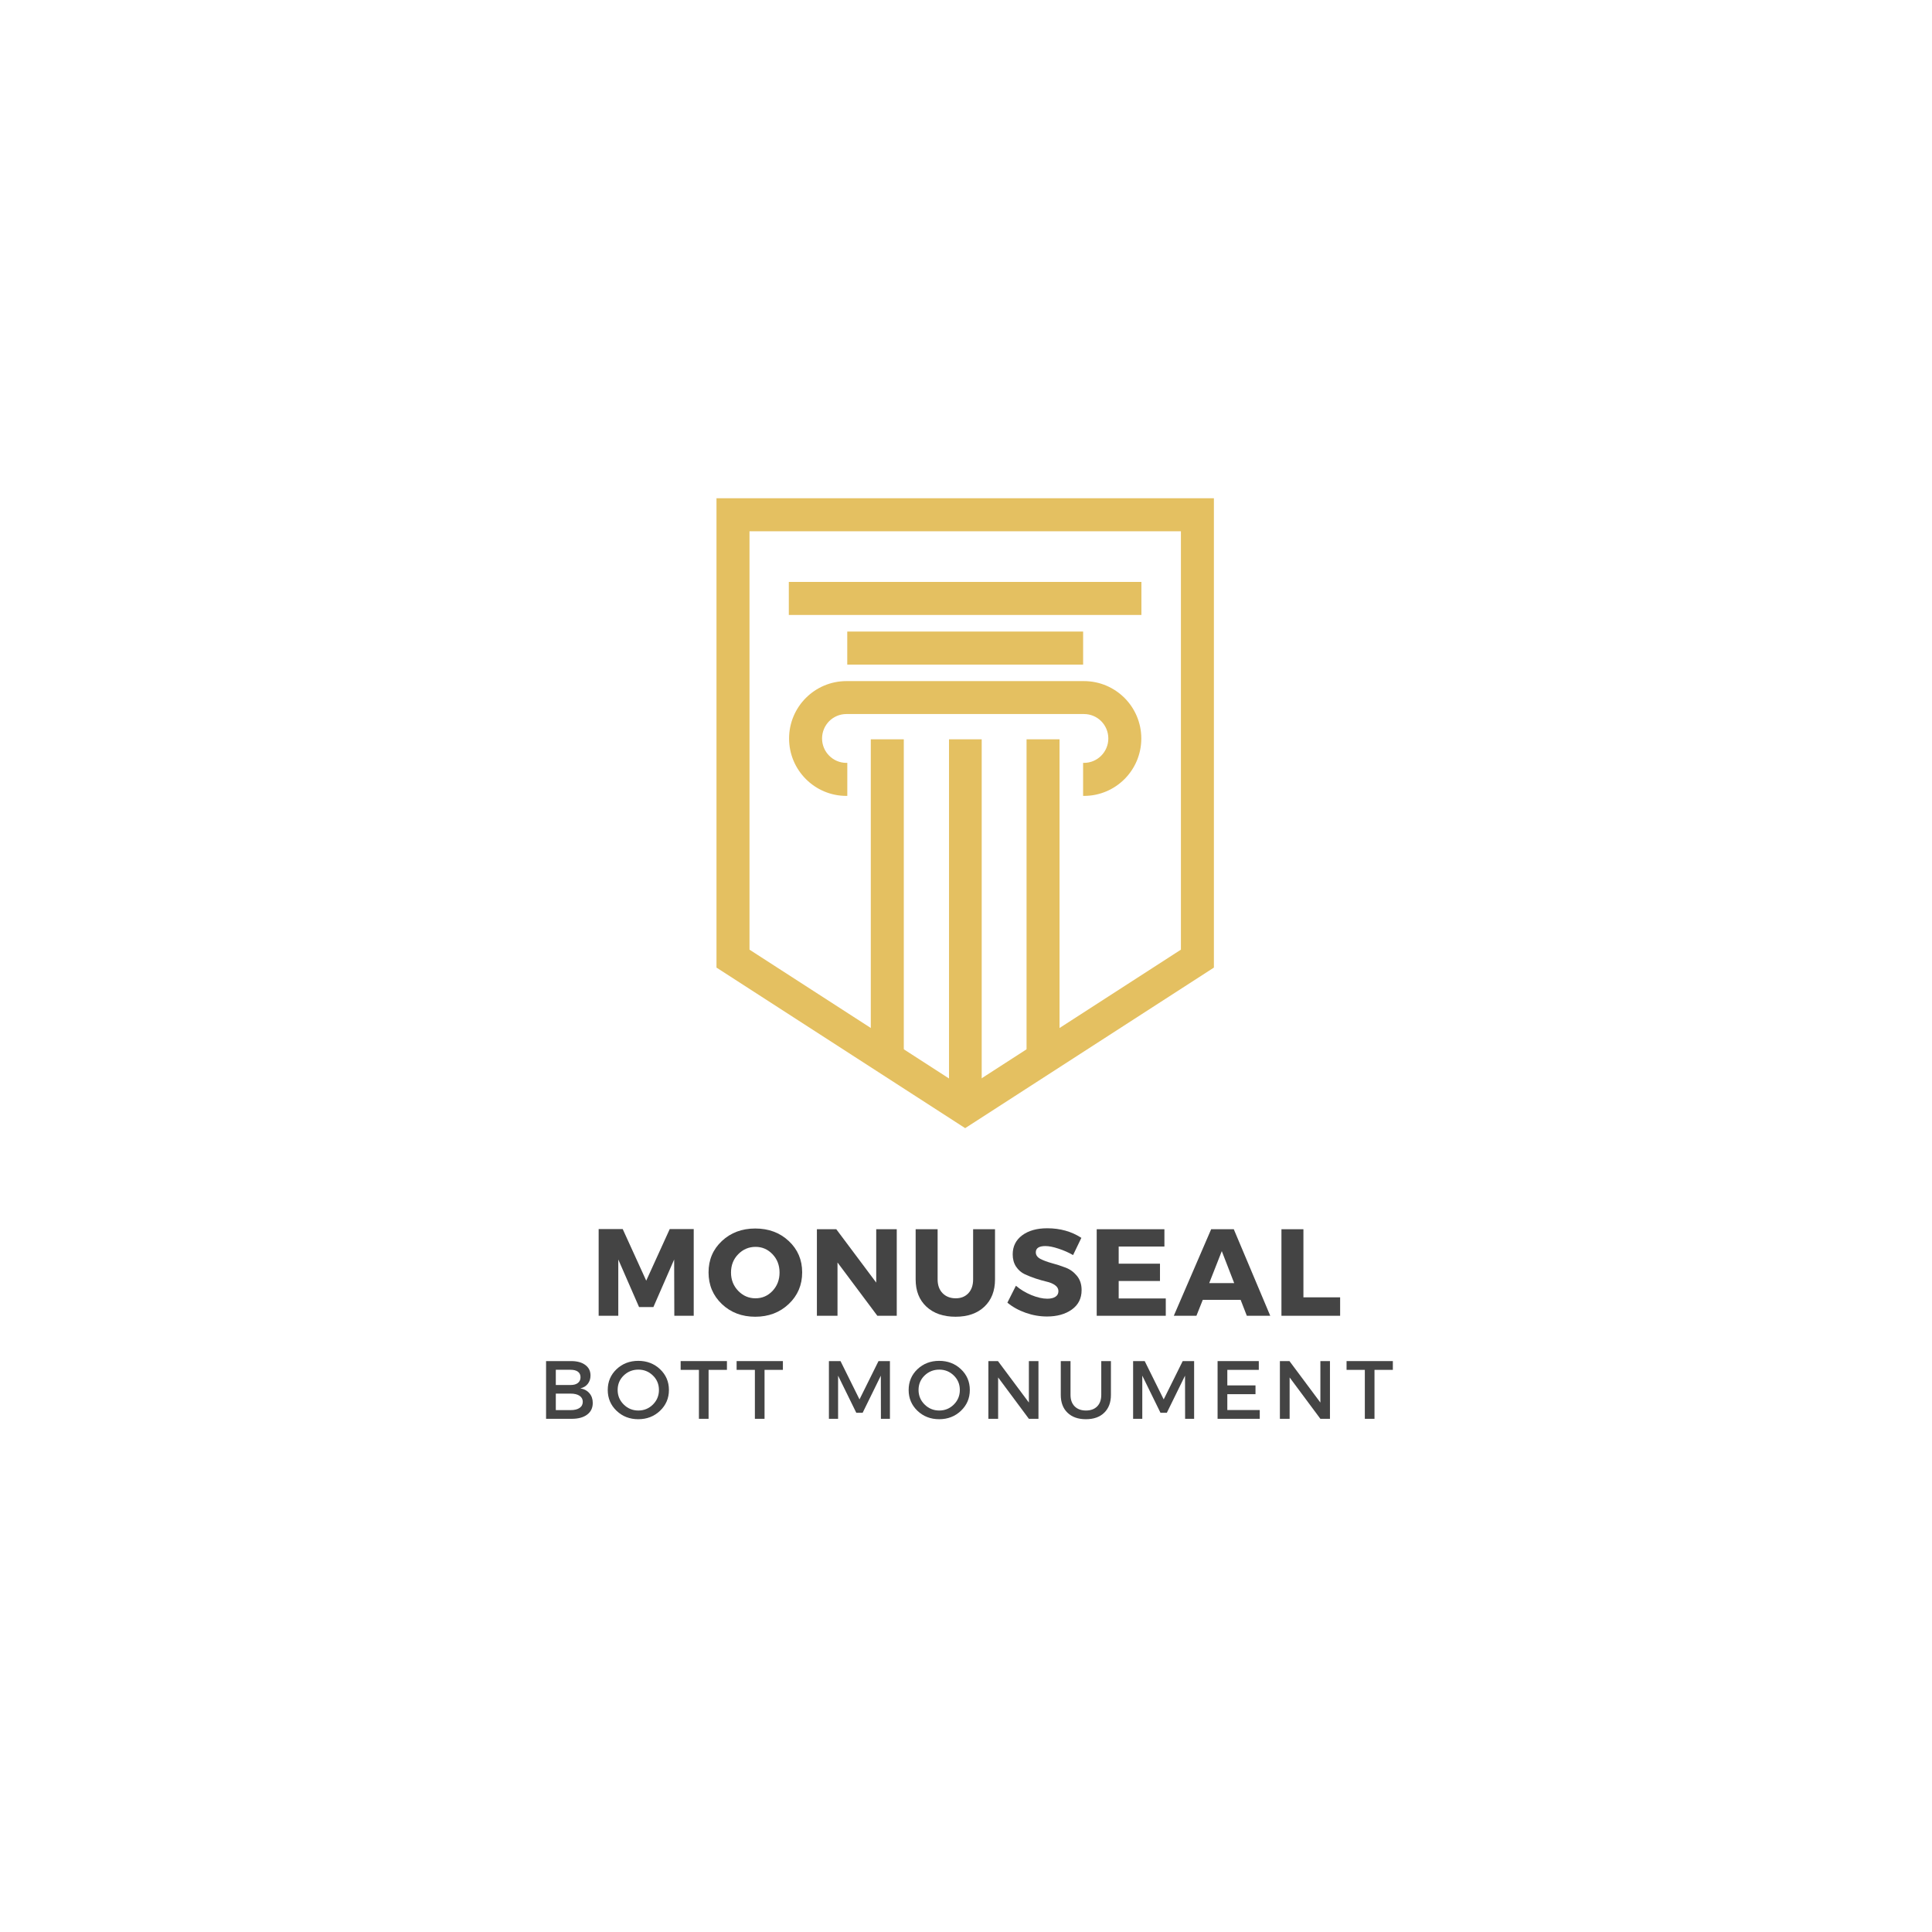 <svg xmlns="http://www.w3.org/2000/svg" width="375" viewBox="0 0 375 375" height="375" version="1.0"><defs><clipPath id="a"><path d="M 139.07 96.711 L 235.617 96.711 L 235.617 218.961 L 139.07 218.961 Z M 139.07 96.711"/></clipPath></defs><g clip-path="url(#a)"><path fill="#E4C061" d="M 145.477 103.121 L 145.477 184.328 L 187.34 211.359 L 229.215 184.328 L 229.215 103.121 Z M 139.07 99.914 L 139.07 96.707 L 235.617 96.707 L 235.617 187.809 L 187.34 218.973 L 139.07 187.809 L 139.07 99.914"/></g><path fill="#E4C061" d="M 164.453 122.586 L 210.234 122.586 L 210.234 129 L 164.453 129 L 164.453 122.586"/><path fill="#E4C061" d="M 153.109 112.949 L 221.547 112.949 L 221.547 119.363 L 153.109 119.363 L 153.109 112.949"/><path fill="#E4C061" d="M 205.656 143.504 L 205.656 205.379 L 199.254 205.379 L 199.254 143.504 Z M 164.285 138.594 C 179.656 138.594 195.027 138.594 210.398 138.594 C 211.703 138.594 212.887 139.121 213.742 139.977 C 214.594 140.836 215.125 142.023 215.125 143.34 C 215.125 144.645 214.594 145.828 213.742 146.684 C 212.883 147.543 211.703 148.074 210.398 148.074 L 210.23 148.07 L 210.23 154.484 L 210.398 154.484 C 213.469 154.484 216.254 153.238 218.27 151.219 C 220.281 149.203 221.527 146.418 221.527 143.34 C 221.527 140.27 220.281 137.484 218.27 135.469 C 216.254 133.453 213.469 132.203 210.398 132.203 L 164.285 132.203 C 161.215 132.203 158.434 133.453 156.418 135.469 C 154.406 137.484 153.16 140.27 153.16 143.34 C 153.16 146.418 154.406 149.203 156.422 151.219 C 158.434 153.238 161.215 154.484 164.293 154.484 L 164.461 154.484 L 164.461 148.07 L 164.293 148.074 C 162.984 148.074 161.805 147.543 160.949 146.684 C 160.094 145.828 159.562 144.645 159.562 143.34 C 159.562 142.023 160.094 140.836 160.945 139.977 C 161.801 139.125 162.984 138.594 164.285 138.594 Z M 184.203 143.504 L 184.203 213.973 L 190.547 214.07 L 190.547 143.504 Z M 175.426 143.504 L 175.426 205.379 L 169.02 205.379 L 169.02 143.504 L 175.426 143.504"/><g fill="#444"><g><g><path d="M 20.141 0 L 16.375 0 L 16.344 -10.922 L 12.312 -1.688 L 9.531 -1.688 L 5.5 -10.922 L 5.5 0 L 1.688 0 L 1.688 -16.828 L 6.359 -16.828 L 10.922 -6.812 L 15.484 -16.828 L 20.141 -16.828 Z M 20.141 0" transform="translate(114.51 255.39)"/></g></g></g><g fill="#444"><g><g><path d="M 9.641 -16.938 C 12.254 -16.938 14.426 -16.125 16.156 -14.5 C 17.883 -12.883 18.75 -10.859 18.75 -8.422 C 18.75 -5.973 17.879 -3.926 16.141 -2.281 C 14.398 -0.633 12.234 0.188 9.641 0.188 C 7.055 0.188 4.898 -0.629 3.172 -2.266 C 1.441 -3.91 0.578 -5.961 0.578 -8.422 C 0.578 -10.867 1.441 -12.898 3.172 -14.516 C 4.898 -16.129 7.055 -16.938 9.641 -16.938 Z M 9.703 -13.375 C 8.391 -13.375 7.266 -12.895 6.328 -11.938 C 5.398 -10.988 4.938 -9.805 4.938 -8.391 C 4.938 -6.984 5.406 -5.797 6.344 -4.828 C 7.281 -3.867 8.395 -3.391 9.688 -3.391 C 10.988 -3.391 12.094 -3.867 13 -4.828 C 13.906 -5.797 14.359 -6.984 14.359 -8.391 C 14.359 -9.805 13.906 -10.988 13 -11.938 C 12.094 -12.895 10.992 -13.375 9.703 -13.375 Z M 9.703 -13.375" transform="translate(136.951 255.39)"/></g></g></g><g fill="#444"><g><g><path d="M 17.188 0 L 13.422 0 L 5.688 -10.344 L 5.688 0 L 1.688 0 L 1.688 -16.797 L 5.453 -16.797 L 13.203 -6.438 L 13.203 -16.797 L 17.188 -16.797 Z M 17.188 0" transform="translate(156.871 255.39)"/></g></g></g><g fill="#444"><g><g><path d="M 16.797 -16.797 L 16.797 -7.062 C 16.797 -4.832 16.109 -3.066 14.734 -1.766 C 13.359 -0.461 11.492 0.188 9.141 0.188 C 6.773 0.188 4.891 -0.461 3.484 -1.766 C 2.086 -3.066 1.391 -4.832 1.391 -7.062 L 1.391 -16.797 L 5.656 -16.797 L 5.656 -7.062 C 5.656 -5.938 5.977 -5.039 6.625 -4.375 C 7.281 -3.719 8.129 -3.391 9.172 -3.391 C 10.191 -3.391 11.008 -3.719 11.625 -4.375 C 12.238 -5.031 12.547 -5.926 12.547 -7.062 L 12.547 -16.797 Z M 16.797 -16.797" transform="translate(176.335 255.39)"/></g></g></g><g fill="#444"><g><g><path d="M 8.141 -16.984 C 10.648 -16.984 12.859 -16.363 14.766 -15.125 L 13.156 -11.781 C 12.27 -12.289 11.32 -12.707 10.312 -13.031 C 9.312 -13.363 8.469 -13.531 7.781 -13.531 C 6.539 -13.531 5.922 -13.125 5.922 -12.312 C 5.922 -11.781 6.223 -11.352 6.828 -11.031 C 7.441 -10.719 8.188 -10.441 9.062 -10.203 C 9.938 -9.973 10.805 -9.691 11.672 -9.359 C 12.547 -9.035 13.285 -8.504 13.891 -7.766 C 14.504 -7.035 14.812 -6.109 14.812 -4.984 C 14.812 -3.367 14.176 -2.109 12.906 -1.203 C 11.645 -0.305 10.039 0.141 8.094 0.141 C 6.695 0.141 5.316 -0.098 3.953 -0.578 C 2.598 -1.055 1.414 -1.711 0.406 -2.547 L 2.062 -5.828 C 2.914 -5.098 3.914 -4.492 5.062 -4.016 C 6.219 -3.547 7.242 -3.312 8.141 -3.312 C 8.828 -3.312 9.359 -3.438 9.734 -3.688 C 10.117 -3.938 10.312 -4.301 10.312 -4.781 C 10.312 -5.238 10.094 -5.625 9.656 -5.938 C 9.219 -6.25 8.672 -6.477 8.016 -6.625 C 7.359 -6.781 6.645 -6.984 5.875 -7.234 C 5.113 -7.492 4.406 -7.773 3.75 -8.078 C 3.094 -8.391 2.539 -8.875 2.094 -9.531 C 1.656 -10.195 1.438 -10.992 1.438 -11.922 C 1.438 -13.461 2.047 -14.691 3.266 -15.609 C 4.492 -16.523 6.117 -16.984 8.141 -16.984 Z M 8.141 -16.984" transform="translate(195.127 255.39)"/></g></g></g><g fill="#444"><g><g><path d="M 14.828 -13.438 L 5.953 -13.438 L 5.953 -10.109 L 13.969 -10.109 L 13.969 -6.75 L 5.953 -6.75 L 5.953 -3.359 L 15.094 -3.359 L 15.094 0 L 1.688 0 L 1.688 -16.797 L 14.828 -16.797 Z M 14.828 -13.438" transform="translate(211.183 255.39)"/></g></g></g><g fill="#444"><g><g><path d="M 12.844 -3.094 L 5.5 -3.094 L 4.266 0 L -0.125 0 L 7.125 -16.797 L 11.516 -16.797 L 18.594 0 L 14.047 0 Z M 11.594 -6.344 L 9.188 -12.547 L 6.75 -6.344 Z M 11.594 -6.344" transform="translate(227.96 255.39)"/></g></g></g><g fill="#444"><g><g><path d="M 5.953 -3.578 L 13.078 -3.578 L 13.078 0 L 1.688 0 L 1.688 -16.797 L 5.953 -16.797 Z M 5.953 -3.578" transform="translate(247.04 255.39)"/></g></g></g><g fill="#444"><g><g><path d="M 1.469 -11.203 L 6.344 -11.203 C 7.5 -11.203 8.41 -10.953 9.078 -10.453 C 9.754 -9.961 10.094 -9.281 10.094 -8.406 C 10.094 -7.77 9.914 -7.227 9.562 -6.781 C 9.219 -6.344 8.738 -6.051 8.125 -5.906 C 8.875 -5.781 9.461 -5.461 9.891 -4.953 C 10.316 -4.453 10.531 -3.828 10.531 -3.078 C 10.531 -2.109 10.164 -1.352 9.438 -0.812 C 8.719 -0.27 7.723 0 6.453 0 L 1.469 0 Z M 3.359 -9.516 L 3.359 -6.562 L 6.234 -6.562 C 6.836 -6.562 7.305 -6.691 7.641 -6.953 C 7.984 -7.223 8.156 -7.594 8.156 -8.062 C 8.156 -8.531 7.988 -8.891 7.656 -9.141 C 7.32 -9.391 6.848 -9.516 6.234 -9.516 Z M 3.359 -4.891 L 3.359 -1.688 L 6.234 -1.688 C 6.984 -1.688 7.562 -1.828 7.969 -2.109 C 8.383 -2.391 8.594 -2.789 8.594 -3.312 C 8.594 -3.801 8.383 -4.188 7.969 -4.469 C 7.551 -4.75 6.973 -4.891 6.234 -4.891 Z M 3.359 -4.891" transform="translate(104.523 275.39)"/></g></g></g><g fill="#444"><g><g><path d="M 2.25 -9.625 C 3.395 -10.707 4.801 -11.25 6.469 -11.25 C 8.145 -11.25 9.555 -10.707 10.703 -9.625 C 11.848 -8.539 12.422 -7.195 12.422 -5.594 C 12.422 -4 11.848 -2.656 10.703 -1.562 C 9.555 -0.469 8.145 0.078 6.469 0.078 C 4.801 0.078 3.395 -0.469 2.25 -1.562 C 1.113 -2.656 0.547 -4 0.547 -5.594 C 0.547 -7.195 1.113 -8.539 2.25 -9.625 Z M 6.5 -9.547 C 5.383 -9.547 4.43 -9.164 3.641 -8.406 C 2.859 -7.645 2.469 -6.707 2.469 -5.594 C 2.469 -4.488 2.863 -3.547 3.656 -2.766 C 4.445 -1.992 5.391 -1.609 6.484 -1.609 C 7.586 -1.609 8.531 -1.992 9.312 -2.766 C 10.094 -3.547 10.484 -4.488 10.484 -5.594 C 10.484 -6.707 10.094 -7.645 9.312 -8.406 C 8.531 -9.164 7.594 -9.547 6.5 -9.547 Z M 6.5 -9.547" transform="translate(117.416 275.39)"/></g></g></g><g fill="#444"><g><g><path d="M 9.125 -9.5 L 5.562 -9.5 L 5.562 0 L 3.688 0 L 3.688 -9.5 L 0.141 -9.5 L 0.141 -11.203 L 9.125 -11.203 Z M 9.125 -9.5" transform="translate(131.973 275.39)"/></g></g></g><g fill="#444"><g><g><path d="M 9.125 -9.5 L 5.562 -9.5 L 5.562 0 L 3.688 0 L 3.688 -9.5 L 0.141 -9.5 L 0.141 -11.203 L 9.125 -11.203 Z M 9.125 -9.5" transform="translate(142.835 275.39)"/></g></g></g><g fill="#444"><g><g><path d="M 13.312 0 L 11.562 0 L 11.547 -8.375 L 8.016 -1.172 L 6.781 -1.172 L 3.25 -8.375 L 3.25 0 L 1.469 0 L 1.469 -11.203 L 3.719 -11.203 L 7.406 -3.766 L 11.094 -11.203 L 13.312 -11.203 Z M 13.312 0" transform="translate(159.423 275.39)"/></g></g></g><g fill="#444"><g><g><path d="M 2.25 -9.625 C 3.395 -10.707 4.801 -11.25 6.469 -11.25 C 8.145 -11.25 9.555 -10.707 10.703 -9.625 C 11.848 -8.539 12.422 -7.195 12.422 -5.594 C 12.422 -4 11.848 -2.656 10.703 -1.562 C 9.555 -0.469 8.145 0.078 6.469 0.078 C 4.801 0.078 3.395 -0.469 2.25 -1.562 C 1.113 -2.656 0.547 -4 0.547 -5.594 C 0.547 -7.195 1.113 -8.539 2.25 -9.625 Z M 6.5 -9.547 C 5.383 -9.547 4.43 -9.164 3.641 -8.406 C 2.859 -7.645 2.469 -6.707 2.469 -5.594 C 2.469 -4.488 2.863 -3.547 3.656 -2.766 C 4.445 -1.992 5.391 -1.609 6.484 -1.609 C 7.586 -1.609 8.531 -1.992 9.312 -2.766 C 10.094 -3.547 10.484 -4.488 10.484 -5.594 C 10.484 -6.707 10.094 -7.645 9.312 -8.406 C 8.531 -9.164 7.594 -9.547 6.5 -9.547 Z M 6.5 -9.547" transform="translate(175.82 275.39)"/></g></g></g><g fill="#444"><g><g><path d="M 11.188 0 L 9.328 0 L 3.359 -8.031 L 3.359 0 L 1.469 0 L 1.469 -11.203 L 3.328 -11.203 L 9.328 -3.156 L 9.328 -11.203 L 11.188 -11.203 Z M 11.188 0" transform="translate(190.377 275.39)"/></g></g></g><g fill="#444"><g><g><path d="M 10.984 -11.203 L 10.984 -4.641 C 10.984 -3.18 10.551 -2.031 9.688 -1.188 C 8.832 -0.344 7.645 0.078 6.125 0.078 C 4.613 0.078 3.422 -0.344 2.547 -1.188 C 1.68 -2.031 1.25 -3.18 1.25 -4.641 L 1.25 -11.203 L 3.141 -11.203 L 3.141 -4.641 C 3.141 -3.703 3.406 -2.961 3.938 -2.422 C 4.477 -1.879 5.211 -1.609 6.141 -1.609 C 7.055 -1.609 7.781 -1.875 8.312 -2.406 C 8.844 -2.945 9.109 -3.691 9.109 -4.641 L 9.109 -11.203 Z M 10.984 -11.203" transform="translate(204.646 275.39)"/></g></g></g><g fill="#444"><g><g><path d="M 13.312 0 L 11.562 0 L 11.547 -8.375 L 8.016 -1.172 L 6.781 -1.172 L 3.25 -8.375 L 3.25 0 L 1.469 0 L 1.469 -11.203 L 3.719 -11.203 L 7.406 -3.766 L 11.094 -11.203 L 13.312 -11.203 Z M 13.312 0" transform="translate(218.467 275.39)"/></g></g></g><g fill="#444"><g><g><path d="M 9.469 -9.5 L 3.359 -9.5 L 3.359 -6.484 L 8.828 -6.484 L 8.828 -4.781 L 3.359 -4.781 L 3.359 -1.703 L 9.656 -1.703 L 9.656 0 L 1.469 0 L 1.469 -11.203 L 9.469 -11.203 Z M 9.469 -9.5" transform="translate(234.863 275.39)"/></g></g></g><g fill="#444"><g><g><path d="M 11.188 0 L 9.328 0 L 3.359 -8.031 L 3.359 0 L 1.469 0 L 1.469 -11.203 L 3.328 -11.203 L 9.328 -3.156 L 9.328 -11.203 L 11.188 -11.203 Z M 11.188 0" transform="translate(246.957 275.39)"/></g></g></g><g fill="#444"><g><g><path d="M 9.125 -9.5 L 5.562 -9.5 L 5.562 0 L 3.688 0 L 3.688 -9.5 L 0.141 -9.5 L 0.141 -11.203 L 9.125 -11.203 Z M 9.125 -9.5" transform="translate(261.226 275.39)"/></g></g></g></svg>